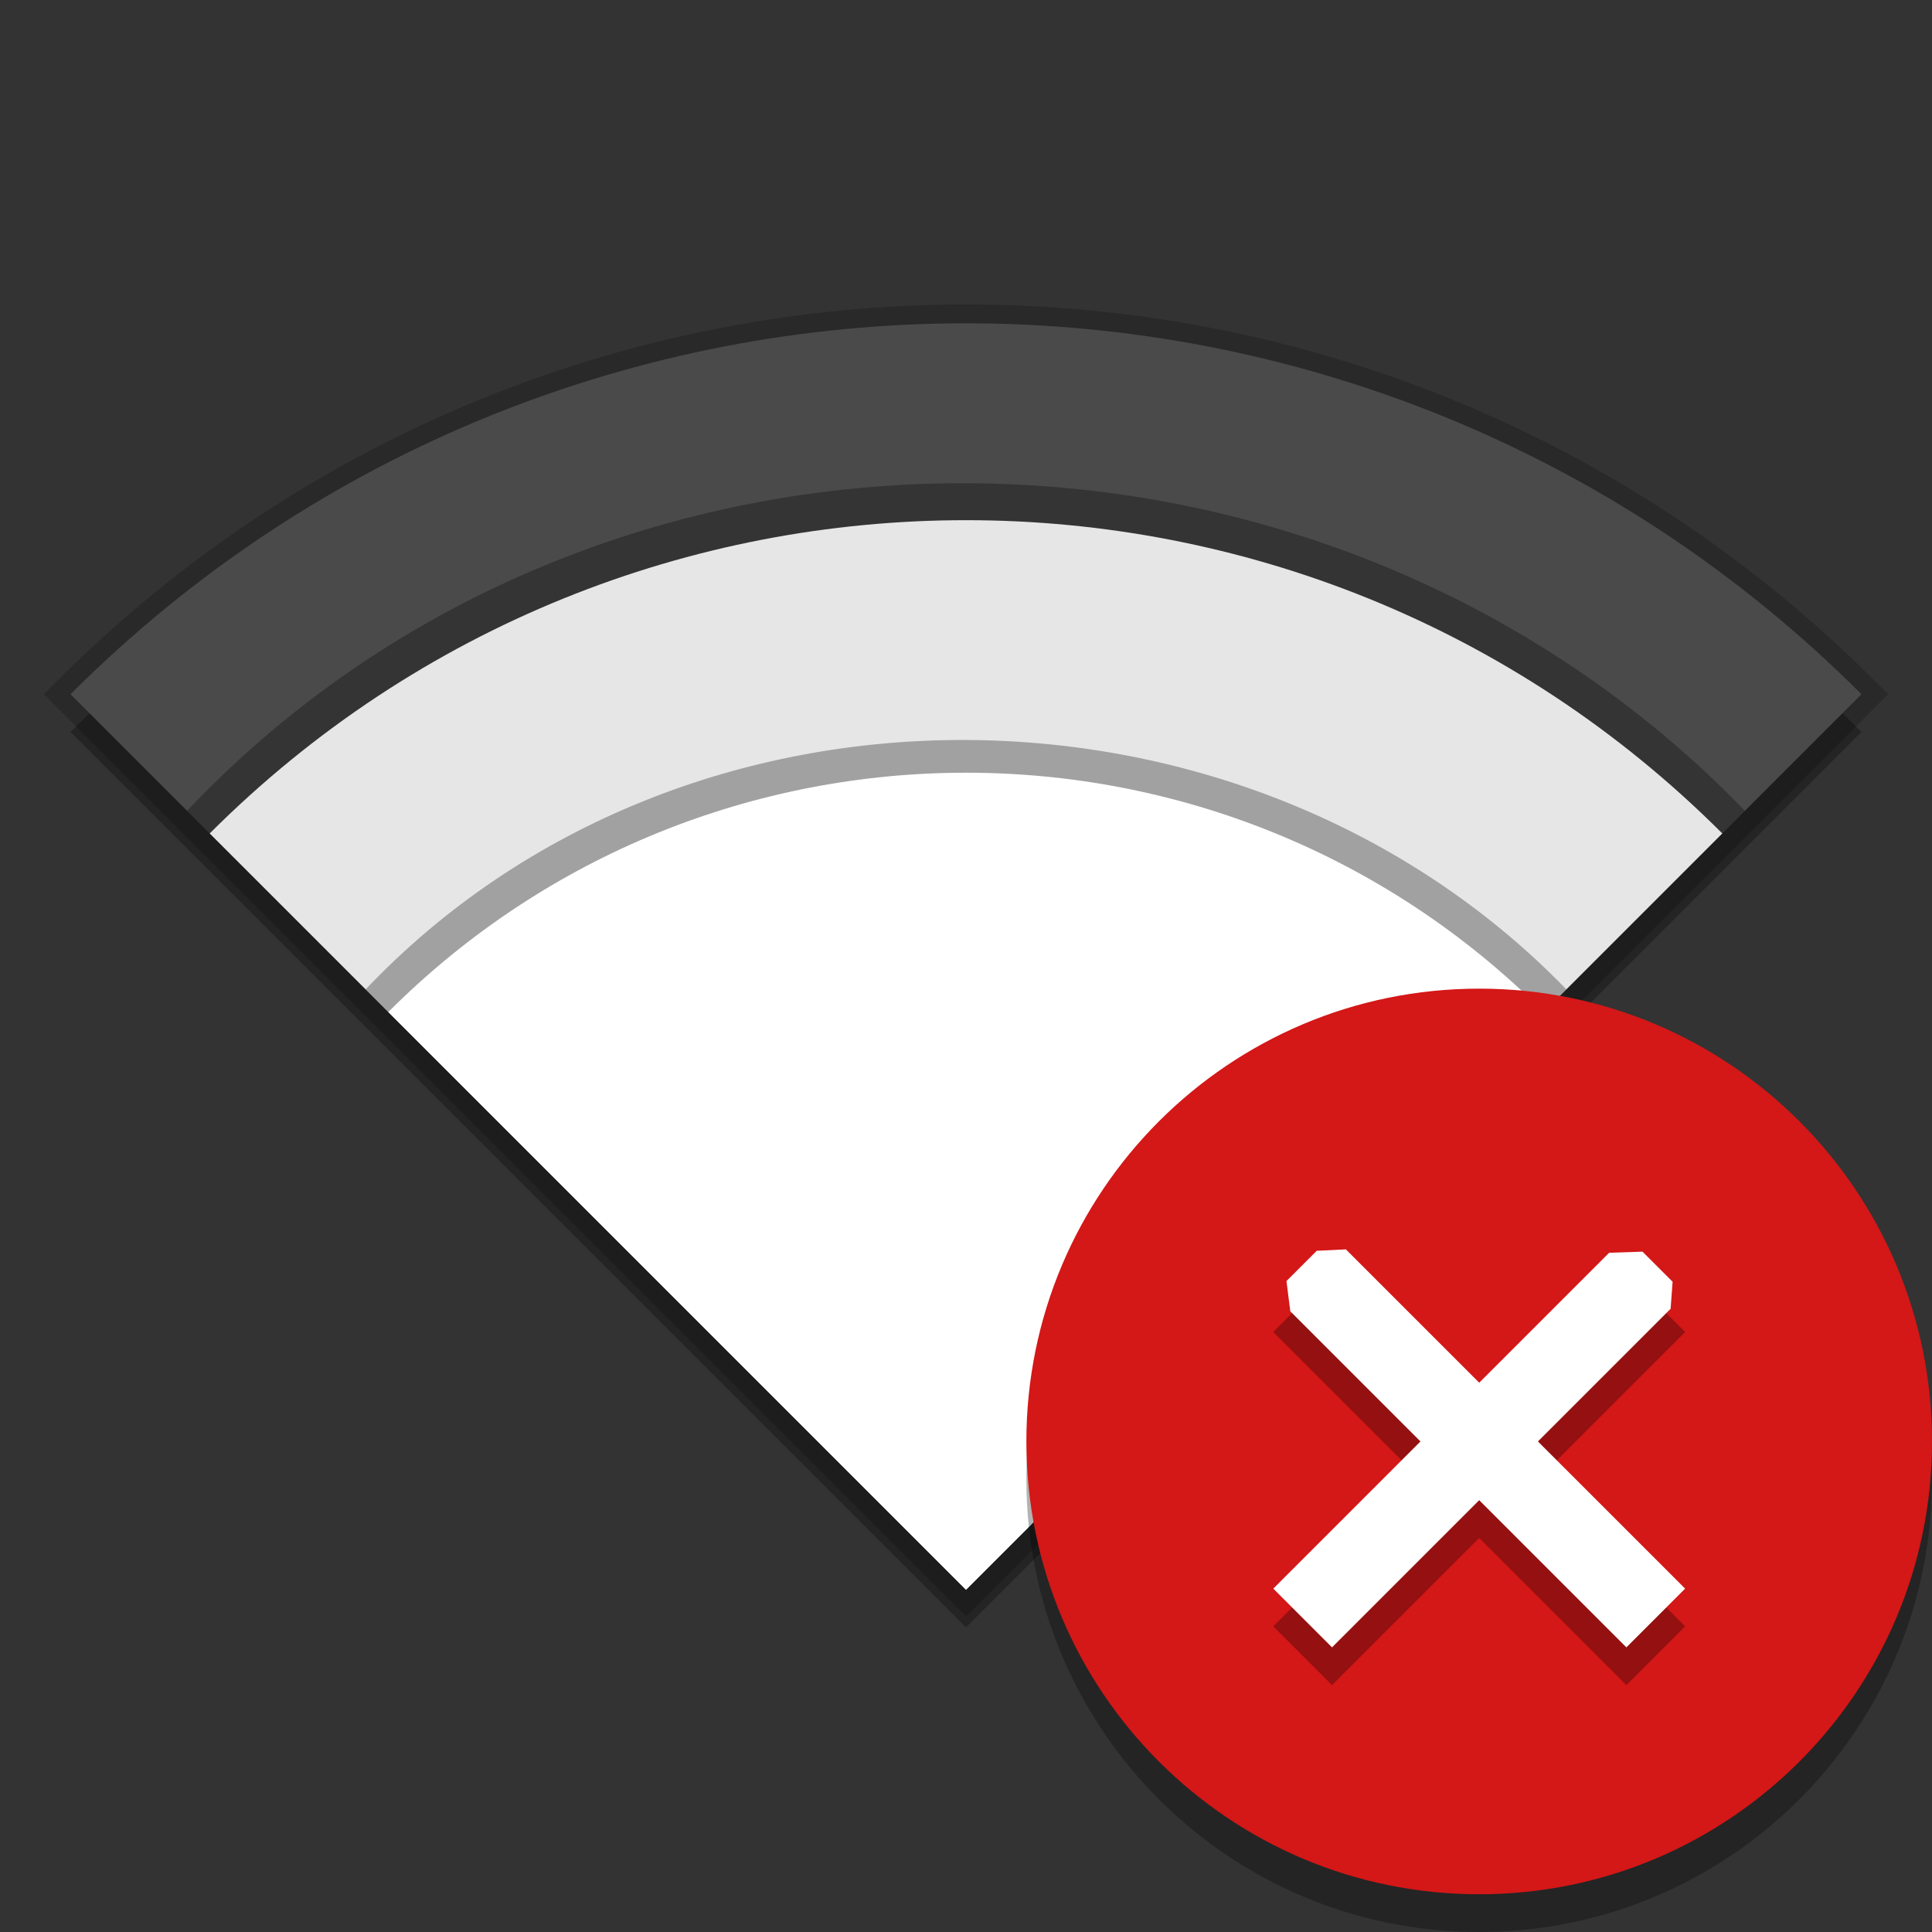 <?xml version="1.0" encoding="UTF-8" standalone="no"?>
<svg
   width="512"
   height="512"
   version="1.1"
   viewBox="0 0 384 384"
   id="svg62629"
   sodipodi:docname="notification-network-wireless-disconnected.svg"
   inkscape:version="1.1.2 (0a00cf5339, 2022-02-04)"
   xmlns:inkscape="http://www.inkscape.org/namespaces/inkscape"
   xmlns:sodipodi="http://sodipodi.sourceforge.net/DTD/sodipodi-0.dtd"
   xmlns="http://www.w3.org/2000/svg"
   xmlns:svg="http://www.w3.org/2000/svg">
  <rect x="0" y="0" width="384" height="384" fill="#333333" stroke="none"/>
  <defs
     id="defs62633" />
  <sodipodi:namedview
     id="namedview62631"
     pagecolor="#ffffff"
     bordercolor="#666666"
     borderopacity="1.0"
     inkscape:pageshadow="2"
     inkscape:pageopacity="0.0"
     inkscape:pagecheckerboard="0"
     showgrid="false"
     inkscape:zoom="1.6152344"
     inkscape:cx="255.69045"
     inkscape:cy="256"
     inkscape:window-width="1920"
     inkscape:window-height="1051"
     inkscape:window-x="0"
     inkscape:window-y="29"
     inkscape:window-maximized="1"
     inkscape:current-layer="svg62629" />
  <g
     transform="translate(.157 -14.205)"
     id="g62619">
    <path
       d="m13.863 159.69c98.297-98.297 257.67-98.297 355.96 0l-177.98 177.98z"
       opacity=".3"
       id="path62605" />
    <path
       d="m13.863 152.19c98.297-98.297 257.67-98.297 355.96 0l-177.98 177.98z"
       fill="#4a4a4a"
       opacity=".2"
       stroke="#000"
       stroke-width="7.5"
       id="path62607" />
    <path
       d="m13.863 152.19c98.297-98.297 257.67-98.297 355.96 0l-177.98 177.98z"
       fill="#4a4a4a"
       id="path62609" />
    <path
       d="m37.023 175.36c81.983-86.649 225.49-86.981 309.64 0l-154.82 154.82z"
       opacity=".3"
       id="path62611" />
    <path
       d="m41.523 179.86c83.02-83.02 217.62-83.02 300.64 0l-150.32 150.32z"
       fill="#e6e6e6"
       id="path62613" />
    <path
       d="m72.516 210.85c63.418-66.8 175.24-65.376 238.66 0l-119.33 119.33z"
       opacity=".3"
       id="path62615" />
    <path
       d="m77.016 215.35c63.418-63.418 166.24-63.418 229.66 0l-114.83 114.83z"
       fill="#fff"
       id="path62617" />
  </g>
  <path
     d="m384 294c0 49.706-40.294 90-90 90s-90-40.294-90-90 40.294-90 90-90 90 40.294 90 90z"
     fill-rule="evenodd"
     opacity=".3"
     stroke-width=".938"
     id="path62621" />
  <path
     d="m384 286.5c0 49.706-40.294 90-90 90s-90-40.294-90-90 40.294-90 90-90 90 40.294 90 90z"
     fill="#d41717"
     fill-rule="evenodd"
     stroke-width=".938"
     id="path62623" />
  <path
     d="m264.75 253.07-11.675 11.675 29.253 29.254-29.253 29.253 11.675 11.676 29.254-29.254 29.253 29.254 11.676-11.676-29.254-29.253 29.254-29.254-11.676-11.675-29.253 29.253z"
     opacity=".3"
     stroke-width="11.029"
     id="path62625" />
  <path
     d="m 267.504,248.324 -5.786,0.278 -6.022,6.022 0.759,6.002 v 0 l 25.872,25.873 -29.253,29.253 11.675,11.676 29.254,-29.254 29.253,29.254 11.676,-11.676 -29.254,-29.253 26.37,-26.37 0.396,-5.372 v 0 l -5.984,-5.984 v 0 l -6.634,0.227 L 294.004,274.823 Z"
     fill="#ffffff"
     stroke-width="11.029"
     id="path62627"
     sodipodi:nodetypes="ccccccccccccccccccccc" />
</svg>
